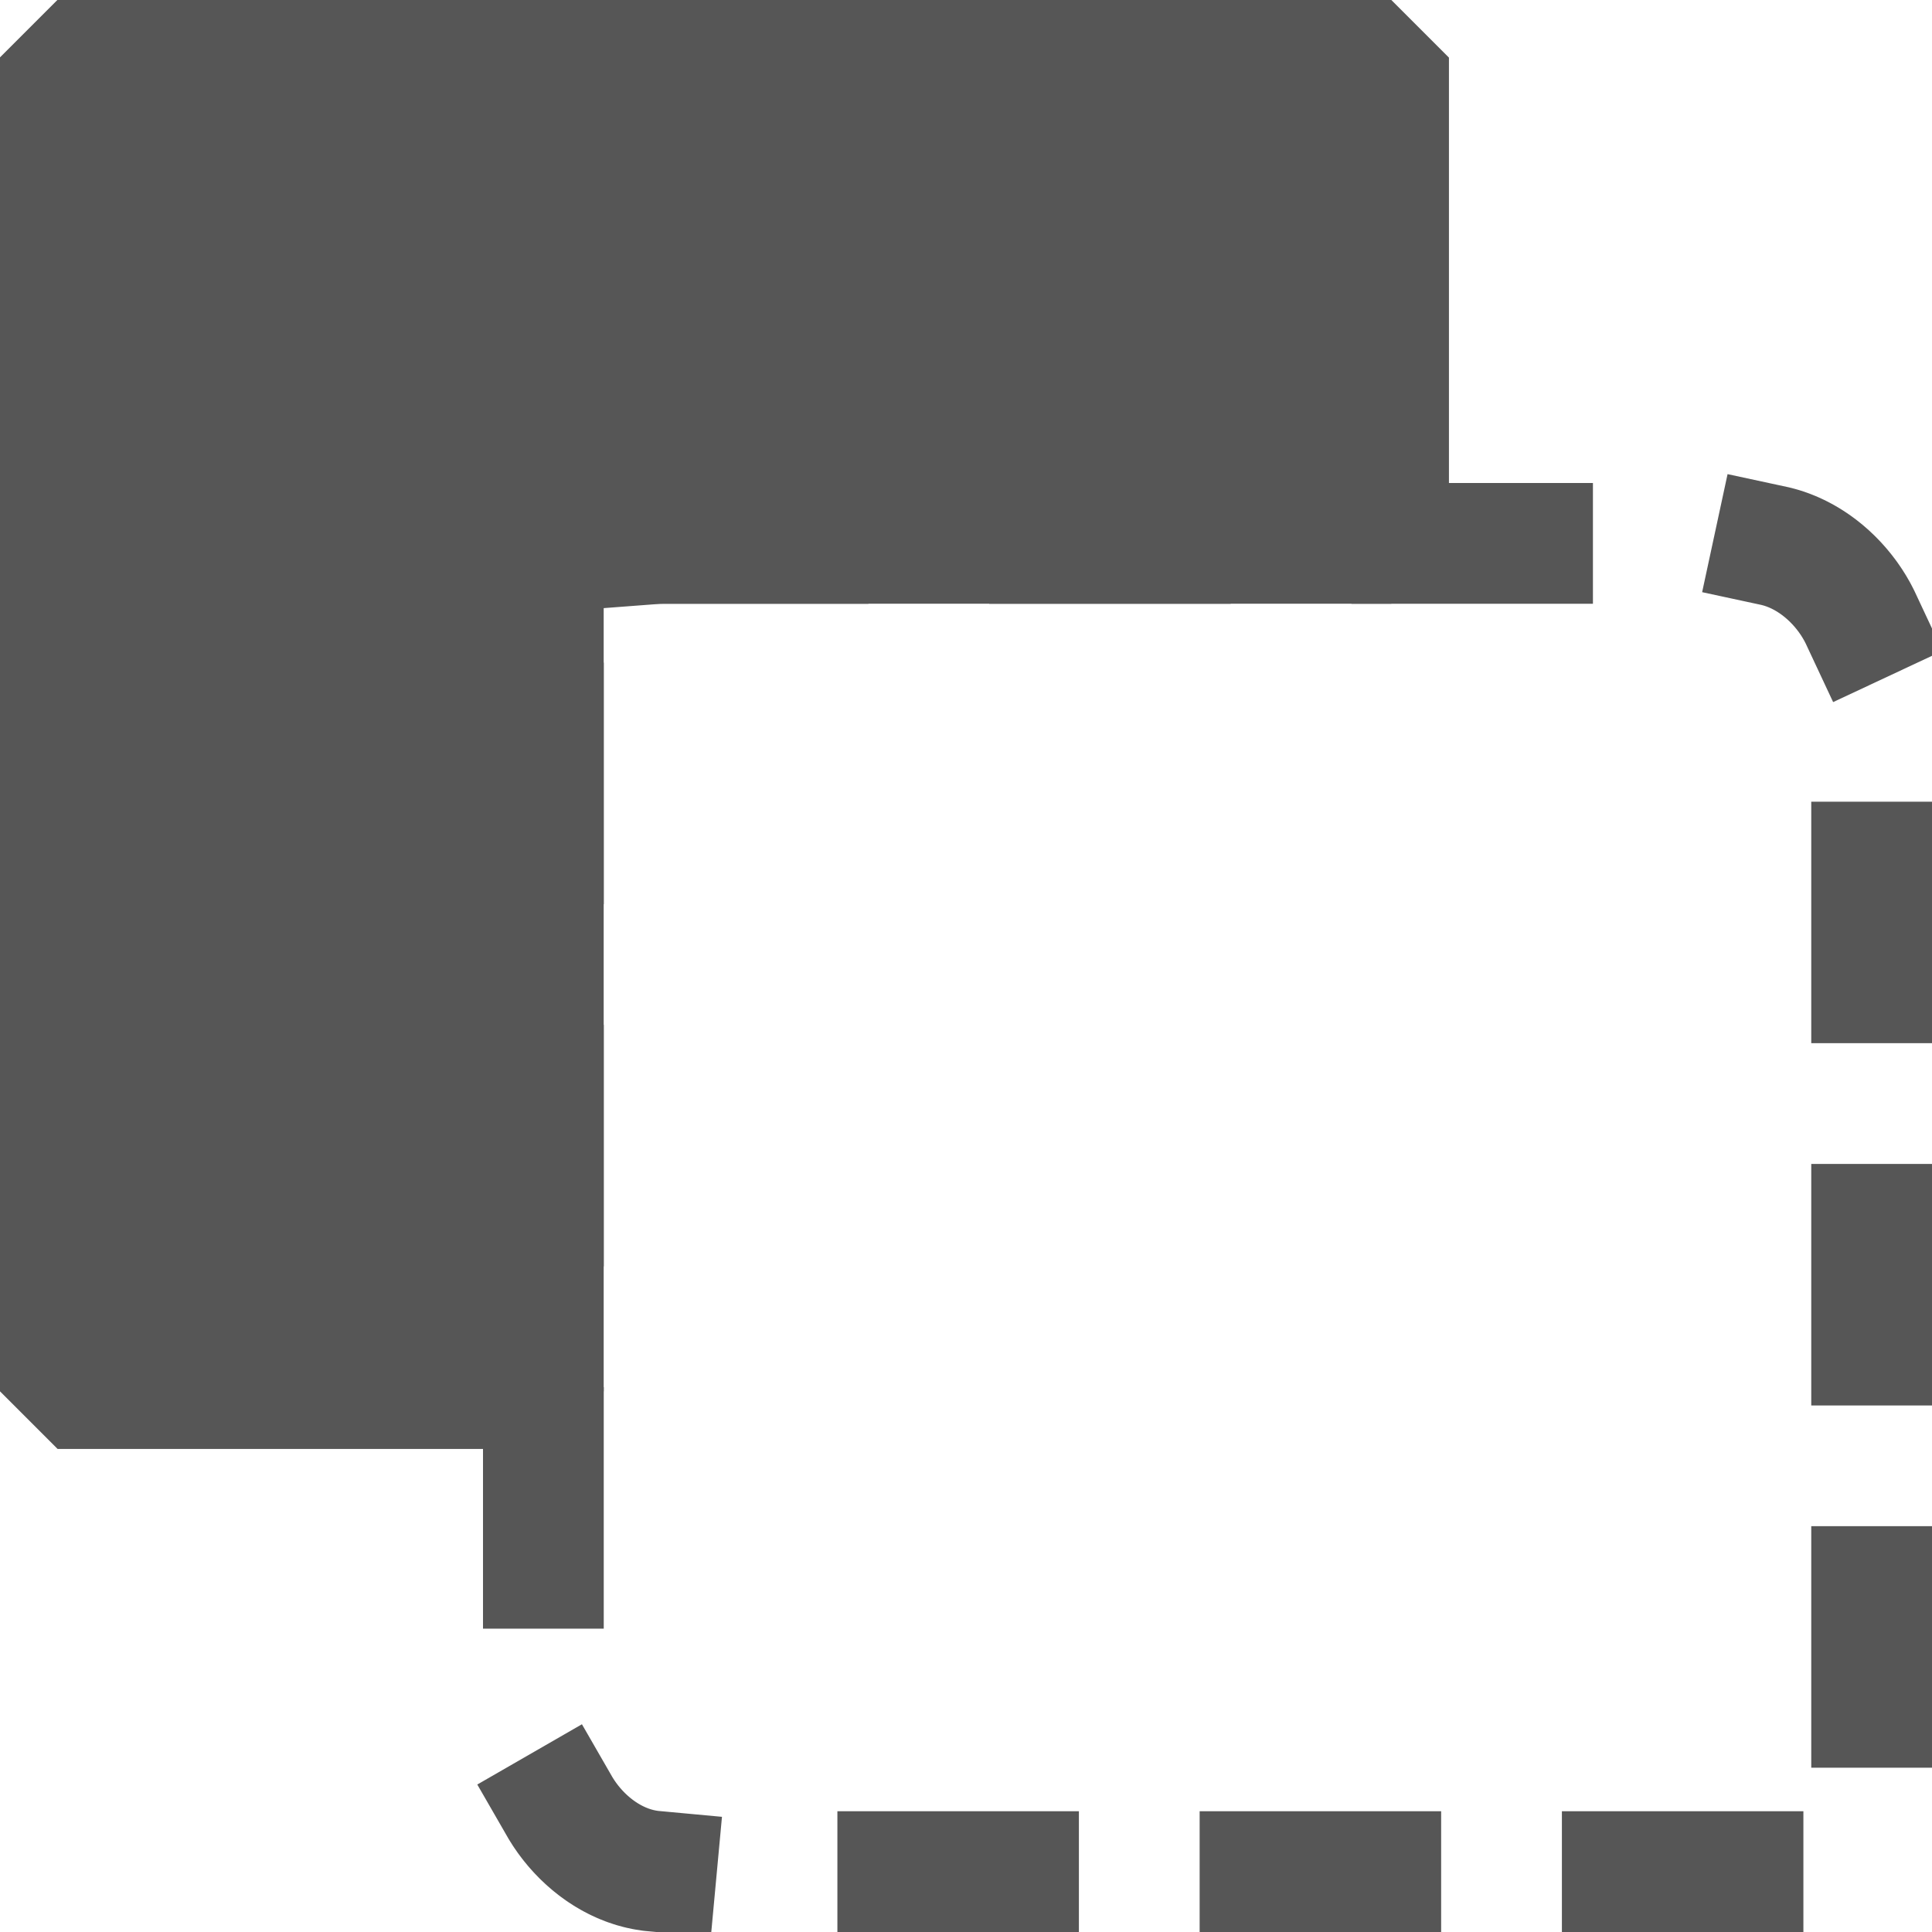 <?xml version="1.0" encoding="UTF-8" standalone="no"?>
<svg
   xmlns:dc="http://purl.org/dc/elements/1.1/"
   xmlns:cc="http://creativecommons.org/ns#"
   xmlns:rdf="http://www.w3.org/1999/02/22-rdf-syntax-ns#"
   xmlns:svg="http://www.w3.org/2000/svg"
   xmlns="http://www.w3.org/2000/svg"
   xmlns:sodipodi="http://sodipodi.sourceforge.net/DTD/sodipodi-0.dtd"
   xmlns:inkscape="http://www.inkscape.org/namespaces/inkscape"
   viewBox="0 0 16 16"
   version="1.1"
   id="svg832"
   sodipodi:docname="subtract.svg"
   inkscape:version="0.91 r13725"
   width="16"
   height="16">
  <defs
     id="defs836" />
  <sodipodi:namedview
     pagecolor="#ffffff"
     bordercolor="#666666"
     borderopacity="1"
     objecttolerance="10"
     gridtolerance="10"
     guidetolerance="10"
     inkscape:pageopacity="0"
     inkscape:pageshadow="2"
     inkscape:window-width="1440"
     inkscape:window-height="856"
     id="namedview834"
     showgrid="false"
     inkscape:zoom="2.1739669"
     inkscape:cx="-0.32447283"
     inkscape:cy="-11.808417"
     inkscape:window-x="0"
     inkscape:window-y="0"
     inkscape:window-maximized="0"
     inkscape:current-layer="svg832"
     width="16px"
     inkscape:document-rotation="0" />
  <!-- Font Awesome Free 5.15.2 by @fontawesome - https://fontawesome.com License - https://fontawesome.com/license/free (Icons: CC BY 4.0, Fonts: SIL OFL 1.1, Code: MIT License) -->
  <rect
     ry="0.992"
     y="4.5"
     x="4.5"
     height="11"
     width="11"
     id="rect8105"
     style="fill:none;stroke:#565656;stroke-width:1;stroke-linecap:square;stroke-miterlimit:4;stroke-dasharray:1, 2;stroke-dashoffset:2.8;stroke-opacity:1;paint-order:markers fill stroke" />
  <rect
     ry="0"
     y="0.477"
     x="0.477"
     height="11.045"
     width="4.045"
     id="rect8109"
     style="fill:#565656;fill-opacity:1;stroke:#565656;stroke-width:0.955;stroke-linecap:square;stroke-miterlimit:0;stroke-dasharray:none;stroke-dashoffset:1.2;stroke-opacity:1;paint-order:markers fill stroke" />
  <rect
     style="fill:#565656;fill-opacity:1;stroke:#565656;stroke-width:0.955;stroke-linecap:square;stroke-miterlimit:0;stroke-dasharray:none;stroke-dashoffset:1.2;stroke-opacity:1;paint-order:markers fill stroke"
     id="rect17164"
     width="11.045"
     height="4.045"
     x="0.477"
     y="0.477"
     ry="0" />
</svg>
